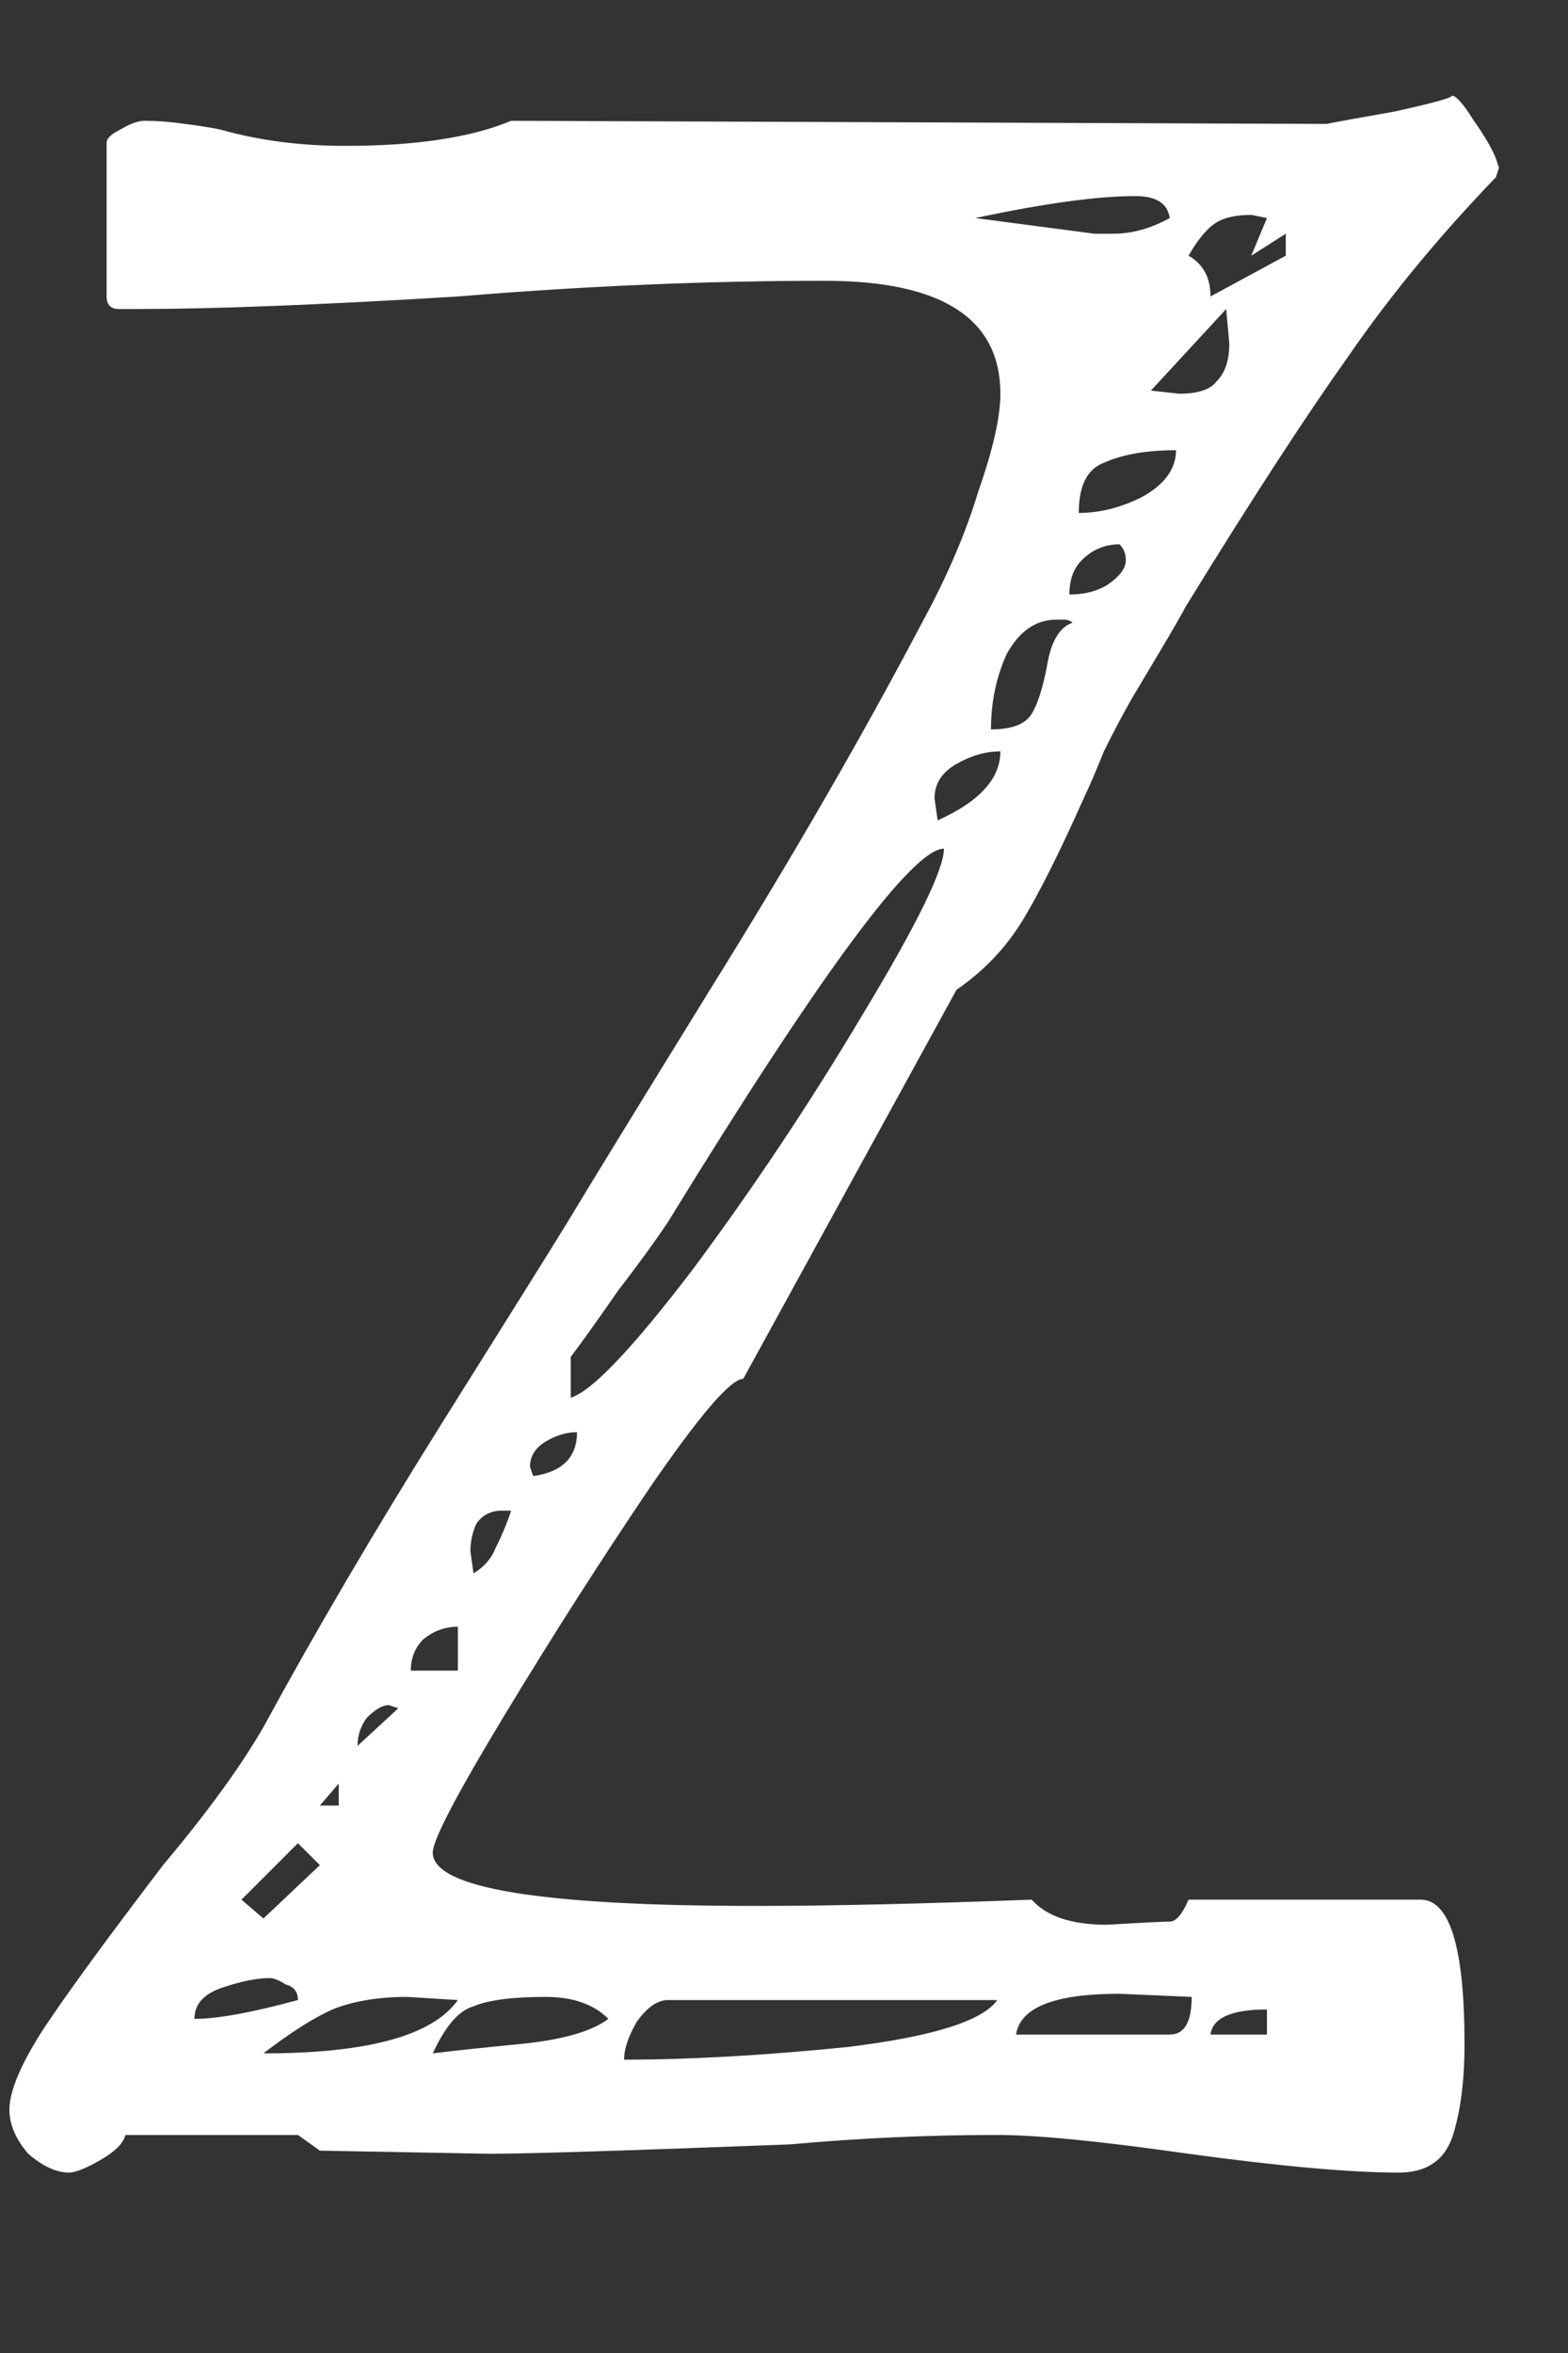 <svg width="8" height="12" viewBox="0 0 8 12" fill="none" xmlns="http://www.w3.org/2000/svg">
<rect x="0" y="0" width="8" height="12" fill="#333333" stroke="none"/>
<path d="M0.048 10.76C0.048 10.664 0.107 10.525 0.224 10.344C0.352 10.152 0.555 9.875 0.832 9.512C1.056 9.245 1.227 9.011 1.344 8.808C1.611 8.317 1.915 7.8 2.256 7.256C2.597 6.712 2.811 6.371 2.896 6.232C2.992 6.072 3.237 5.672 3.632 5.032C4.037 4.381 4.395 3.763 4.704 3.176C4.832 2.941 4.928 2.717 4.992 2.504C5.067 2.291 5.104 2.125 5.104 2.008C5.104 1.624 4.805 1.432 4.208 1.432C3.6 1.432 2.976 1.459 2.336 1.512C1.632 1.555 1.088 1.576 0.704 1.576C0.693 1.576 0.661 1.576 0.608 1.576C0.565 1.576 0.544 1.555 0.544 1.512V0.728C0.544 0.707 0.565 0.685 0.608 0.664C0.661 0.632 0.704 0.616 0.736 0.616C0.8 0.616 0.869 0.621 0.944 0.632C1.029 0.643 1.093 0.653 1.136 0.664C1.328 0.717 1.536 0.744 1.76 0.744C2.123 0.744 2.405 0.701 2.608 0.616L6.768 0.632C6.821 0.621 6.939 0.6 7.12 0.568C7.312 0.525 7.408 0.499 7.408 0.488C7.429 0.488 7.467 0.531 7.52 0.616C7.573 0.691 7.611 0.755 7.632 0.808L7.648 0.856L7.632 0.904C7.344 1.203 7.093 1.507 6.88 1.816C6.667 2.115 6.389 2.541 6.048 3.096C6.027 3.139 5.936 3.293 5.776 3.56C5.733 3.635 5.685 3.725 5.632 3.832C5.589 3.939 5.557 4.013 5.536 4.056C5.408 4.344 5.301 4.557 5.216 4.696C5.131 4.835 5.019 4.952 4.88 5.048L3.792 7.032C3.728 7.032 3.568 7.219 3.312 7.592C3.067 7.955 2.821 8.339 2.576 8.744C2.331 9.149 2.208 9.384 2.208 9.448C2.208 9.629 2.757 9.72 3.856 9.72C4.24 9.72 4.709 9.709 5.264 9.688C5.339 9.773 5.467 9.816 5.648 9.816C5.829 9.805 5.936 9.8 5.968 9.8C6 9.8 6.032 9.763 6.064 9.688H7.248C7.397 9.688 7.472 9.933 7.472 10.424C7.472 10.616 7.451 10.776 7.408 10.904C7.365 11.021 7.275 11.08 7.136 11.08C6.891 11.08 6.533 11.048 6.064 10.984C5.616 10.92 5.291 10.888 5.088 10.888C4.736 10.888 4.384 10.904 4.032 10.936C3.2 10.968 2.688 10.984 2.496 10.984L1.632 10.968L1.52 10.888H0.64C0.629 10.931 0.587 10.973 0.512 11.016C0.437 11.059 0.384 11.08 0.352 11.08C0.288 11.08 0.219 11.048 0.144 10.984C0.08 10.909 0.048 10.835 0.048 10.76ZM5.584 1.192H5.68C5.776 1.192 5.872 1.165 5.968 1.112C5.957 1.037 5.899 1 5.792 1C5.6 1 5.328 1.037 4.976 1.112L5.584 1.192ZM6.064 1.304C6.139 1.347 6.176 1.416 6.176 1.512L6.56 1.304V1.192L6.384 1.304L6.464 1.112L6.384 1.096C6.299 1.096 6.235 1.112 6.192 1.144C6.149 1.176 6.107 1.229 6.064 1.304ZM6.016 2.008C6.112 2.008 6.176 1.987 6.208 1.944C6.251 1.901 6.272 1.837 6.272 1.752L6.256 1.576L5.872 1.992L6.016 2.008ZM6 2.296C5.851 2.296 5.728 2.317 5.632 2.36C5.547 2.392 5.504 2.477 5.504 2.616C5.611 2.616 5.717 2.589 5.824 2.536C5.941 2.472 6 2.392 6 2.296ZM5.712 2.776C5.637 2.776 5.573 2.803 5.52 2.856C5.477 2.899 5.456 2.957 5.456 3.032C5.531 3.032 5.595 3.016 5.648 2.984C5.712 2.941 5.744 2.899 5.744 2.856C5.744 2.824 5.733 2.797 5.712 2.776ZM5.392 3.16C5.285 3.16 5.2 3.219 5.136 3.336C5.083 3.453 5.056 3.581 5.056 3.72C5.163 3.72 5.232 3.693 5.264 3.64C5.296 3.587 5.323 3.501 5.344 3.384C5.365 3.267 5.408 3.197 5.472 3.176C5.461 3.165 5.445 3.16 5.424 3.16C5.413 3.16 5.403 3.16 5.392 3.16ZM5.104 3.832C5.029 3.832 4.955 3.853 4.88 3.896C4.805 3.939 4.768 3.997 4.768 4.072L4.784 4.184C4.997 4.088 5.104 3.971 5.104 3.832ZM2.912 7.128C3.019 7.096 3.227 6.877 3.536 6.472C3.845 6.056 4.133 5.624 4.4 5.176C4.677 4.717 4.816 4.435 4.816 4.328C4.656 4.328 4.187 4.963 3.408 6.232C3.344 6.328 3.259 6.445 3.152 6.584C3.056 6.723 2.976 6.835 2.912 6.92V7.128ZM2.944 7.304C2.891 7.304 2.837 7.32 2.784 7.352C2.731 7.384 2.704 7.427 2.704 7.48L2.72 7.528C2.869 7.507 2.944 7.432 2.944 7.304ZM2.56 7.704C2.507 7.704 2.464 7.725 2.432 7.768C2.411 7.811 2.4 7.859 2.4 7.912L2.416 8.024C2.469 7.992 2.507 7.949 2.528 7.896C2.56 7.832 2.587 7.768 2.608 7.704H2.56ZM2.336 8.296C2.272 8.296 2.213 8.317 2.16 8.36C2.117 8.403 2.096 8.456 2.096 8.52H2.336V8.296ZM1.984 8.696C1.952 8.696 1.915 8.717 1.872 8.76C1.84 8.803 1.824 8.851 1.824 8.904L2.032 8.712L1.984 8.696ZM1.632 9.208H1.728V9.096L1.632 9.208ZM1.344 9.784L1.632 9.512L1.52 9.4L1.232 9.688L1.344 9.784ZM1.376 10.088C1.312 10.088 1.232 10.104 1.136 10.136C1.04 10.168 0.992 10.221 0.992 10.296C1.109 10.296 1.285 10.264 1.52 10.2C1.52 10.157 1.499 10.131 1.456 10.12C1.424 10.099 1.397 10.088 1.376 10.088ZM5.712 10.168C5.381 10.168 5.205 10.237 5.184 10.376H5.968C6.043 10.376 6.08 10.312 6.08 10.184L5.712 10.168ZM2.784 10.184C2.613 10.184 2.491 10.2 2.416 10.232C2.341 10.253 2.272 10.333 2.208 10.472C2.293 10.461 2.443 10.445 2.656 10.424C2.869 10.403 3.019 10.36 3.104 10.296C3.029 10.221 2.923 10.184 2.784 10.184ZM2.08 10.184C1.931 10.184 1.803 10.205 1.696 10.248C1.6 10.291 1.483 10.365 1.344 10.472C1.877 10.472 2.208 10.381 2.336 10.2L2.08 10.184ZM3.408 10.2C3.355 10.2 3.301 10.237 3.248 10.312C3.205 10.387 3.184 10.451 3.184 10.504C3.515 10.504 3.893 10.483 4.32 10.44C4.757 10.387 5.013 10.307 5.088 10.2H3.408ZM6.464 10.248C6.283 10.248 6.187 10.291 6.176 10.376H6.464V10.248Z" fill="white"/>
</svg>
